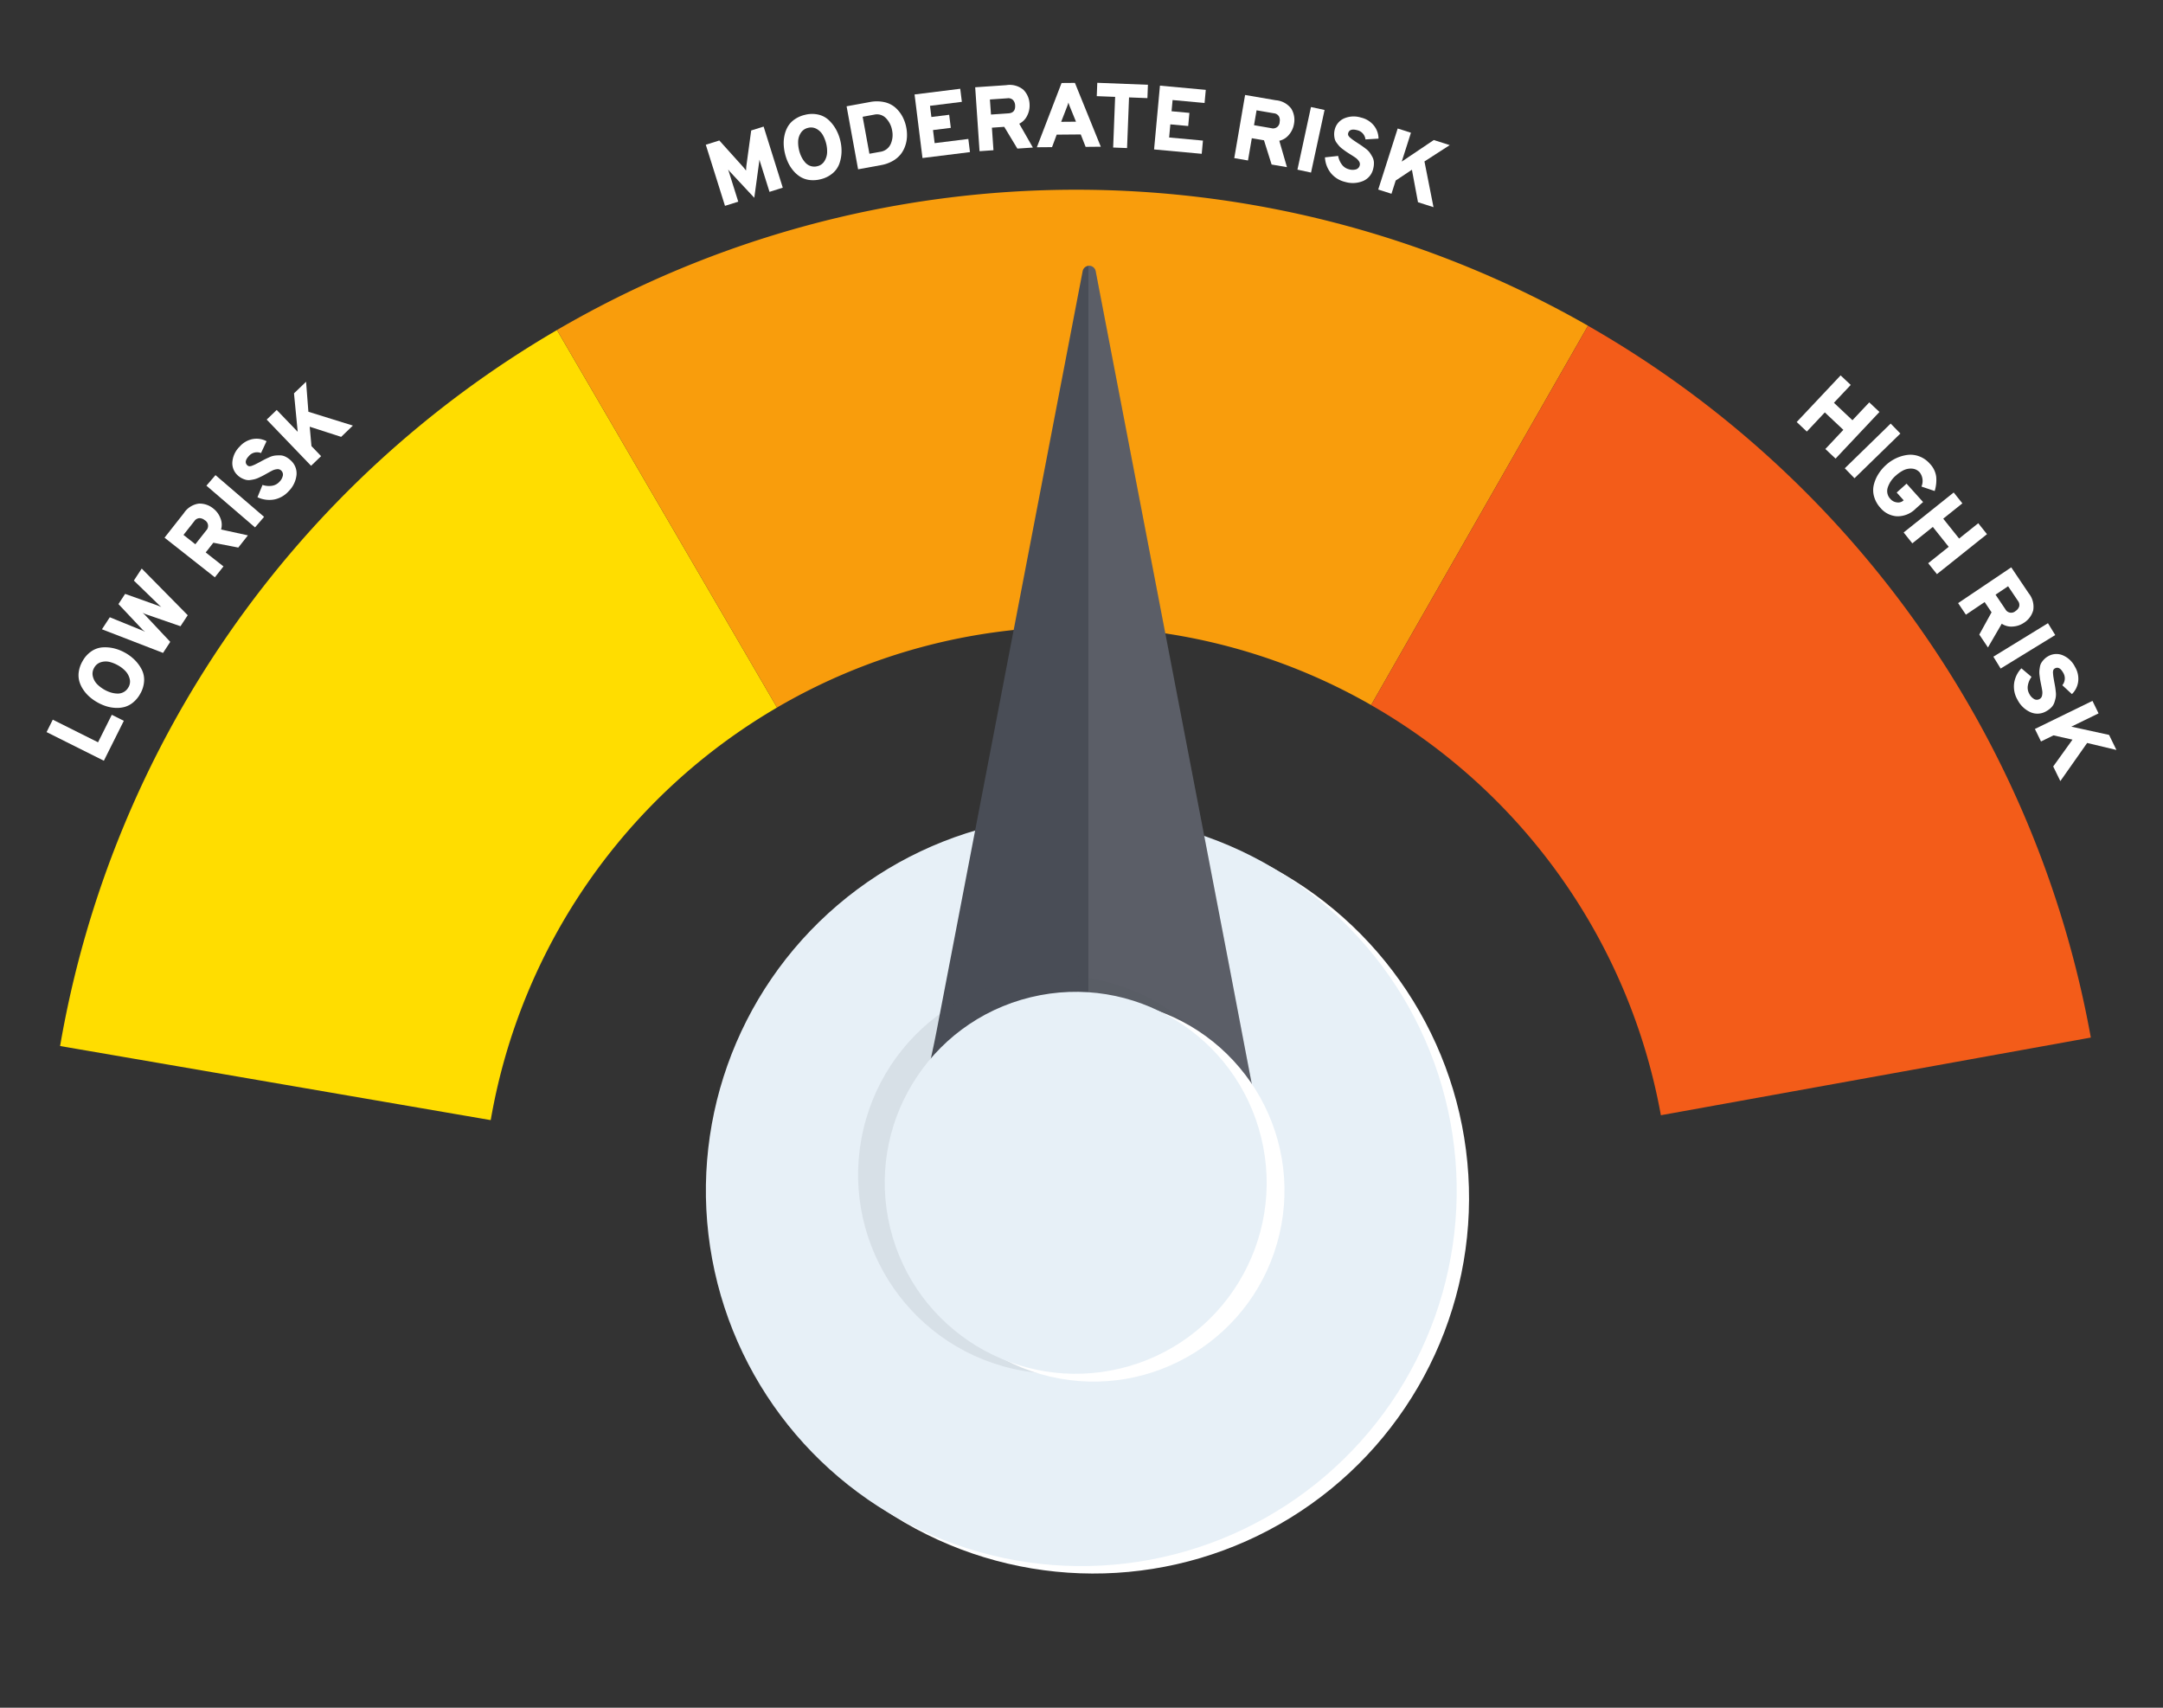 <svg xmlns="http://www.w3.org/2000/svg" xmlns:xlink="http://www.w3.org/1999/xlink" width="418" height="330" viewBox="0 0 418 330">
  <rect x="0" y="0" width="418" height="330" fill="#333333" stroke="none"/>
  <defs>
    <clipPath id="clip-path">
      <rect id="Rechteck_1142" data-name="Rechteck 1142" width="418" height="330" transform="translate(18218 -11058)" fill="none" stroke="#707070" stroke-width="1"/>
    </clipPath>
  </defs>
  <g id="moderate_risk" transform="translate(-18218 11058)" clip-path="url(#clip-path)">
    <g id="moderate_risk-2" data-name="moderate risk" transform="translate(17890.783 -11538.294)">
      <g id="Gruppe_1908" data-name="Gruppe 1908" transform="translate(336.217 496.294)">
        <path id="Pfad_2104" data-name="Pfad 2104" d="M-1116.123,454.569l-42.524-72.951a199.254,199.254,0,0,0-63.347,58.535,199.253,199.253,0,0,0-32.676,79.822l83.218,14.317A114.894,114.894,0,0,1-1116.123,454.569Z" transform="translate(1257.283 -333.842)" fill="#fd0"/>
        <path id="Pfad_2105" data-name="Pfad 2105" d="M-1067.446,441.54a114.267,114.267,0,0,1,56.992,15.126l41.913-73.3a199.255,199.255,0,0,0-98.905-26.281,199.261,199.261,0,0,0-100.342,27.11l42.524,72.951A114.257,114.257,0,0,1-1067.446,441.54Z" transform="translate(1266.423 -336.423)" fill="#f99d0c"/>
        <path id="Pfad_2106" data-name="Pfad 2106" d="M-969.436,533.428l83.088-15.009a199.251,199.251,0,0,0-33.339-79.546,199.252,199.252,0,0,0-63.832-58l-41.913,73.3A114.915,114.915,0,0,1-969.436,533.428Z" transform="translate(1281.401 -333.921)" fill="#f35c19"/>
        <g id="Gruppe_1905" data-name="Gruppe 1905" transform="translate(0 57.767)">
          <path id="Pfad_2107" data-name="Pfad 2107" d="M-1245.962,457.767l-11.072-5.534,1.2-2.4,8.748,4.372,2.656-5.314,2.325,1.162Z" transform="translate(1257.034 -384.532)" fill="#fff"/>
          <path id="Pfad_2108" data-name="Pfad 2108" d="M-1239.534,446.091a5.72,5.72,0,0,1-1.365,1.654,4.451,4.451,0,0,1-1.643.87,5.7,5.7,0,0,1-1.778.18,7.1,7.1,0,0,1-1.8-.327,9.175,9.175,0,0,1-1.7-.75,9.036,9.036,0,0,1-1.515-1.073,7.027,7.027,0,0,1-1.2-1.374,5.658,5.658,0,0,1-.759-1.62,4.451,4.451,0,0,1-.1-1.853,5.669,5.669,0,0,1,.719-2.02,5.512,5.512,0,0,1,1.731-1.926,4.361,4.361,0,0,1,2.154-.749,7.4,7.4,0,0,1,2.235.2,8.427,8.427,0,0,1,2.152.865,8.364,8.364,0,0,1,1.847,1.4,7.308,7.308,0,0,1,1.32,1.815,4.353,4.353,0,0,1,.461,2.232A5.506,5.506,0,0,1-1239.534,446.091Zm-2.261-1.282a2.138,2.138,0,0,0,.222-1.664,3.372,3.372,0,0,0-.826-1.482,5.92,5.92,0,0,0-1.378-1.066,6.634,6.634,0,0,0-1.659-.678,3.119,3.119,0,0,0-1.672.047,2.21,2.21,0,0,0-1.317,1.084,2.208,2.208,0,0,0-.244,1.7,3.194,3.194,0,0,0,.83,1.478,6.455,6.455,0,0,0,1.4,1.059,6.04,6.04,0,0,0,1.222.53,4.838,4.838,0,0,0,1.272.213,2.362,2.362,0,0,0,1.218-.285A2.34,2.34,0,0,0-1241.8,444.809Z" transform="translate(1257.622 -385.773)" fill="#fff"/>
          <path id="Pfad_2109" data-name="Pfad 2109" d="M-1235.545,439.622l-11.808-4.566,1.521-2.322,6.225,2.535a1.823,1.823,0,0,1,.312.139,2.439,2.439,0,0,0,.255.126,2.887,2.887,0,0,0-.232-.2,2.079,2.079,0,0,1-.266-.238l-4.625-4.912,1.289-1.967,6.375,2.273c.1.04.224.091.365.155a2.713,2.713,0,0,1,.255.125,1.856,1.856,0,0,0-.144-.136c-.062-.054-.12-.106-.172-.155s-.1-.1-.157-.147l-4.834-4.688,1.521-2.323,8.891,9.017-1.4,2.13-6.7-2.32c-.1-.039-.314-.135-.636-.289a4.243,4.243,0,0,1,.5.456l4.858,5.171Z" transform="translate(1258.053 -387.221)" fill="#fff"/>
          <path id="Pfad_2110" data-name="Pfad 2110" d="M-1226.684,426.211l-9.724-7.66,3.731-4.737a4.142,4.142,0,0,1,2.871-1.846,4.148,4.148,0,0,1,2.884,1,4.234,4.234,0,0,1,1.308,1.8,3.3,3.3,0,0,1,.135,2.2l5.185,1.136-1.86,2.36-4.821-.937-1.478,1.876,3.432,2.7Zm-3.769-6.39,2.09-2.654a1.267,1.267,0,0,0-.289-2.006,1.623,1.623,0,0,0-1.015-.382,1.279,1.279,0,0,0-.988.582l-2.091,2.654Z" transform="translate(1259.204 -388.417)" fill="#fff"/>
          <path id="Pfad_2111" data-name="Pfad 2111" d="M-1219.693,417.09l-9.391-8.065,1.752-2.04,9.39,8.065Z" transform="translate(1259.975 -388.94)" fill="#fff"/>
          <path id="Pfad_2112" data-name="Pfad 2112" d="M-1213.658,410.751a5.06,5.06,0,0,1-2.818,1.618,5.294,5.294,0,0,1-3.219-.443l.976-2.377a3.881,3.881,0,0,0,1.814.166,2.419,2.419,0,0,0,1.43-.747,2.442,2.442,0,0,0,.688-1.221,1.068,1.068,0,0,0-.356-1.007.949.949,0,0,0-.778-.227,2.5,2.5,0,0,0-.861.238q-.381.189-1.142.618c-.334.188-.588.326-.76.417s-.425.211-.761.366a4.754,4.754,0,0,1-.815.3c-.207.05-.468.1-.783.143a2.264,2.264,0,0,1-.84-.02,3.884,3.884,0,0,1-.806-.3,3.424,3.424,0,0,1-.828-.577,3.169,3.169,0,0,1-1.033-2.551,4.684,4.684,0,0,1,1.416-3.006,4.464,4.464,0,0,1,2.536-1.457,4.091,4.091,0,0,1,2.656.416l-1.067,2.291a2.06,2.06,0,0,0-2.356.587q-1.023,1.1-.284,1.787a.639.639,0,0,0,.395.175,1.5,1.5,0,0,0,.608-.136c.255-.1.459-.19.609-.267s.416-.213.793-.41c.393-.216.7-.379.914-.49s.525-.259.923-.435a3.721,3.721,0,0,1,1.046-.319,7.691,7.691,0,0,1,1-.05,2.448,2.448,0,0,1,1.067.255,4.064,4.064,0,0,1,1,.7,3.341,3.341,0,0,1,1.143,2.848A5.2,5.2,0,0,1-1213.658,410.751Z" transform="translate(1260.451 -389.61)" fill="#fff"/>
          <path id="Pfad_2113" data-name="Pfad 2113" d="M-1204.154,401.311l-6.076-1.961.337,3.747,1.864,1.939-1.939,1.863-8.578-8.927,1.939-1.862,4.056,4.221-.717-7.43,2.335-2.242.447,5.8,8.6,2.672Z" transform="translate(1261.083 -390.658)" fill="#fff"/>
        </g>
        <g id="Gruppe_1906" data-name="Gruppe 1906" transform="translate(127.392 0)">
          <path id="Pfad_2114" data-name="Pfad 2114" d="M-1126.891,357.853l-2.564.806-1.839-5.853c-.034-.113-.068-.239-.1-.377-.015.151-.029.281-.046.385l-.956,6.992-4.8-5.146c-.06-.066-.142-.178-.252-.328l.116.371,1.839,5.854-2.564.806-3.71-11.81,2.616-.821,4.642,5.159c.135.156.308.372.521.652q.018-.524.052-.832l.943-6.913,2.4-.753Z" transform="translate(1141.769 -337.585)" fill="#fff"/>
          <path id="Pfad_2115" data-name="Pfad 2115" d="M-1121.012,356.454a5.75,5.75,0,0,1-2.141.144,4.416,4.416,0,0,1-1.758-.6,5.67,5.67,0,0,1-1.352-1.169,7.02,7.02,0,0,1-1-1.532,9.04,9.04,0,0,1-.621-1.75,9.064,9.064,0,0,1-.261-1.839,7.08,7.08,0,0,1,.174-1.818,5.638,5.638,0,0,1,.656-1.663,4.426,4.426,0,0,1,1.282-1.343,5.709,5.709,0,0,1,1.963-.865,5.5,5.5,0,0,1,2.588-.062,4.355,4.355,0,0,1,2.025,1.051,7.307,7.307,0,0,1,1.388,1.762,8.422,8.422,0,0,1,.849,2.158,8.455,8.455,0,0,1,.249,2.307,7.436,7.436,0,0,1-.414,2.2,4.356,4.356,0,0,1-1.307,1.868A5.507,5.507,0,0,1-1121.012,356.454Zm-.62-2.523a2.135,2.135,0,0,0,1.361-.98,3.389,3.389,0,0,0,.513-1.62,5.983,5.983,0,0,0-.17-1.734,6.629,6.629,0,0,0-.648-1.67,3.116,3.116,0,0,0-1.183-1.185,2.21,2.21,0,0,0-1.691-.213,2.207,2.207,0,0,0-1.4.991,3.2,3.2,0,0,0-.505,1.617,6.46,6.46,0,0,0,.192,1.746,5.986,5.986,0,0,0,.455,1.254,4.885,4.885,0,0,0,.717,1.072,2.383,2.383,0,0,0,1.045.691A2.345,2.345,0,0,0-1121.632,353.931Z" transform="translate(1143.203 -337.817)" fill="#fff"/>
          <path id="Pfad_2116" data-name="Pfad 2116" d="M-1117.147,342.589l4.487-.821a6.852,6.852,0,0,1,2.807.018,4.764,4.764,0,0,1,2.125,1.05,6.3,6.3,0,0,1,1.38,1.752,7.45,7.45,0,0,1,.749,2.182,7.563,7.563,0,0,1,.118,1.731,6.277,6.277,0,0,1-.345,1.753,5.439,5.439,0,0,1-.873,1.616,5.321,5.321,0,0,1-1.544,1.289,6.98,6.98,0,0,1-2.262.8l-4.42.808Zm6.46,8.8a2.6,2.6,0,0,0,2.049-1.48,4.313,4.313,0,0,0,.292-2.633,4.479,4.479,0,0,0-1.179-2.374,2.392,2.392,0,0,0-2.277-.7l-2.243.41,1.306,7.148Z" transform="translate(1144.36 -338.049)" fill="#fff"/>
          <path id="Pfad_2117" data-name="Pfad 2117" d="M-1103.732,352.816l-1.531-12.283,8.827-1.1.314,2.527-6.158.769.269,2.159,3.438-.429.315,2.527-3.439.429.316,2.526,6.51-.811.317,2.544Z" transform="translate(1145.61 -338.28)" fill="#fff"/>
          <path id="Pfad_2118" data-name="Pfad 2118" d="M-1093.82,351.564l-.842-12.351,6.017-.409a4.14,4.14,0,0,1,3.3.892,4.157,4.157,0,0,1,1.193,2.808,4.251,4.251,0,0,1-.454,2.176,3.308,3.308,0,0,1-1.542,1.575l2.636,4.607-3,.2-2.536-4.205-2.382.163.3,4.357Zm2.212-7.081,3.37-.23q1.393-.095,1.293-1.559a1.615,1.615,0,0,0-.4-1.009,1.283,1.283,0,0,0-1.1-.343l-3.371.23Z" transform="translate(1146.725 -338.349)" fill="#fff"/>
          <path id="Pfad_2119" data-name="Pfad 2119" d="M-1074.456,350.768l-.939-2.4-4.651.039-.9,2.414-2.934.024,4.775-12.419,2.582-.021,5,12.335Zm-1.862-4.864-1.083-2.66a9.373,9.373,0,0,1-.38-1.041,8.571,8.571,0,0,1-.362,1.047l-1.039,2.679Z" transform="translate(1147.86 -338.388)" fill="#fff"/>
          <path id="Pfad_2120" data-name="Pfad 2120" d="M-1067.167,341.214l-.383,9.789-2.686-.105.383-9.789-3.551-.139.1-2.58,9.789.383-.1,2.58Z" transform="translate(1148.961 -338.39)" fill="#fff"/>
          <path id="Pfad_2121" data-name="Pfad 2121" d="M-1063.382,351.214l1.135-12.326,8.856.815-.233,2.535-6.18-.568-.2,2.166,3.45.317-.232,2.536-3.452-.318-.234,2.536,6.533.6-.234,2.553Z" transform="translate(1150.016 -338.338)" fill="#fff"/>
          <path id="Pfad_2122" data-name="Pfad 2122" d="M-1049.361,352.719l2.092-12.2,5.943,1.019a4.141,4.141,0,0,1,2.993,1.643,4.156,4.156,0,0,1,.5,3.011,4.233,4.233,0,0,1-.954,2.007,3.314,3.314,0,0,1-1.869,1.168l1.476,5.1-2.963-.508-1.474-4.684-2.353-.4-.738,4.3Zm3.818-6.36,3.329.57a1.265,1.265,0,0,0,1.625-1.21,1.613,1.613,0,0,0-.148-1.075,1.278,1.278,0,0,0-.983-.59l-3.33-.57Z" transform="translate(1151.491 -338.166)" fill="#fff"/>
          <path id="Pfad_2123" data-name="Pfad 2123" d="M-1038.314,354.726l2.613-12.1,2.628.567-2.614,12.1Z" transform="translate(1152.653 -337.944)" fill="#fff"/>
          <path id="Pfad_2124" data-name="Pfad 2124" d="M-1029.594,356.927a5.063,5.063,0,0,1-2.765-1.707,5.288,5.288,0,0,1-1.144-3.043l2.554-.274a3.879,3.879,0,0,0,.719,1.673,2.411,2.411,0,0,0,1.339.9,2.45,2.45,0,0,0,1.4.023,1.065,1.065,0,0,0,.715-.794.947.947,0,0,0-.17-.792,2.5,2.5,0,0,0-.62-.642q-.348-.245-1.086-.708c-.325-.206-.567-.364-.727-.471s-.39-.274-.686-.5a4.8,4.8,0,0,1-.656-.57c-.141-.159-.307-.365-.5-.621a2.227,2.227,0,0,1-.382-.746,3.844,3.844,0,0,1-.119-.853,3.428,3.428,0,0,1,.113-1,3.163,3.163,0,0,1,1.75-2.124,4.678,4.678,0,0,1,3.317-.188,4.456,4.456,0,0,1,2.49,1.536,4.093,4.093,0,0,1,.9,2.532l-2.523.154a2.062,2.062,0,0,0-1.638-1.792q-1.457-.373-1.708.6a.636.636,0,0,0,.035.429,1.471,1.471,0,0,0,.409.472c.21.176.385.311.524.408s.386.263.739.5c.376.242.664.433.866.57s.475.338.821.6a3.751,3.751,0,0,1,.78.766,8.138,8.138,0,0,1,.52.854,2.494,2.494,0,0,1,.285,1.059,4.137,4.137,0,0,1-.138,1.207,3.341,3.341,0,0,1-1.96,2.363A5.2,5.2,0,0,1-1029.594,356.927Z" transform="translate(1153.159 -337.77)" fill="#fff"/>
          <path id="Pfad_2125" data-name="Pfad 2125" d="M-1016.506,360.626l-1.173-6.276-3.132,2.081-.818,2.562-2.56-.818,3.762-11.794,2.561.818-1.78,5.577,6.193-4.169,3.083.984-4.885,3.155,1.748,8.836Z" transform="translate(1154.139 -337.549)" fill="#fff"/>
        </g>
        <g id="Gruppe_1907" data-name="Gruppe 1907" transform="translate(338.213 56.541)">
          <path id="Pfad_2126" data-name="Pfad 2126" d="M-945.479,403.773l3.478-3.7-3.58-3.37-3.478,3.7-1.957-1.842,8.485-9.012,1.957,1.841-3.249,3.451,3.58,3.37,3.248-3.45,1.971,1.853-8.484,9.015Z" transform="translate(951.016 -389.549)" fill="#fff"/>
          <path id="Pfad_2127" data-name="Pfad 2127" d="M-942.608,406.612l8.867-8.638,1.874,1.926-8.866,8.637Z" transform="translate(951.901 -388.663)" fill="#fff"/>
          <path id="Pfad_2128" data-name="Pfad 2128" d="M-936.227,413.706a5.417,5.417,0,0,1-1.24-2.191,4.458,4.458,0,0,1-.062-2.251,7,7,0,0,1,.87-2.076,8.307,8.307,0,0,1,1.544-1.826,7.718,7.718,0,0,1,1.914-1.269,7.377,7.377,0,0,1,2.175-.635,4.778,4.778,0,0,1,2.278.273,5.075,5.075,0,0,1,2.046,1.418,4.494,4.494,0,0,1,1.237,2.515,7.205,7.205,0,0,1-.293,2.77l-2.557-.863a2.738,2.738,0,0,0-.307-2.7,2.172,2.172,0,0,0-1.53-.765,3.18,3.18,0,0,0-1.646.325,6.655,6.655,0,0,0-1.45,1.007,5.174,5.174,0,0,0-1.576,2.307,2.184,2.184,0,0,0,.518,2.231,1.95,1.95,0,0,0,1.254.655,1.486,1.486,0,0,0,1.233-.347l.066-.059-1.347-1.5,1.908-1.714,3.191,3.552-1.448,1.3a4.916,4.916,0,0,1-3.566,1.454A4.521,4.521,0,0,1-936.227,413.706Z" transform="translate(952.423 -388.09)" fill="#fff"/>
          <path id="Pfad_2129" data-name="Pfad 2129" d="M-927.574,423.691l3.966-3.168-3.067-3.842-3.966,3.167-1.676-2.1,9.673-7.726,1.677,2.1-3.7,2.958,3.067,3.842,3.7-2.959,1.689,2.114-9.673,7.724Z" transform="translate(952.983 -387.395)" fill="#fff"/>
          <path id="Pfad_2130" data-name="Pfad 2130" d="M-922.792,430.024l10.268-6.913,3.367,5a4.143,4.143,0,0,1,.878,3.3,4.154,4.154,0,0,1-1.834,2.437,4.215,4.215,0,0,1-2.111.7,3.3,3.3,0,0,1-2.135-.544l-2.667,4.588L-918.7,436.1l2.37-4.3-1.334-1.979-3.623,2.439Zm7.236-1.631,1.887,2.8a1.268,1.268,0,0,0,2,.339,1.621,1.621,0,0,0,.675-.849,1.279,1.279,0,0,0-.253-1.12l-1.885-2.8Z" transform="translate(953.985 -386.018)" fill="#fff"/>
          <path id="Pfad_2131" data-name="Pfad 2131" d="M-916.63,439.347l10.551-6.471,1.406,2.291-10.551,6.472Z" transform="translate(954.634 -384.991)" fill="#fff"/>
          <path id="Pfad_2132" data-name="Pfad 2132" d="M-912.325,447.134a5.062,5.062,0,0,1-.676-3.179,5.284,5.284,0,0,1,1.409-2.929l1.963,1.658a3.887,3.887,0,0,0-.713,1.675,2.416,2.416,0,0,0,.273,1.59,2.442,2.442,0,0,0,.952,1.027,1.061,1.061,0,0,0,1.068-.03.947.947,0,0,0,.455-.671,2.479,2.479,0,0,0,.036-.892q-.063-.421-.238-1.275c-.076-.377-.132-.661-.163-.852s-.072-.471-.115-.838a4.659,4.659,0,0,1-.041-.869q.023-.317.105-.789a2.222,2.222,0,0,1,.275-.791,3.854,3.854,0,0,1,.534-.675,3.38,3.38,0,0,1,.8-.611,3.165,3.165,0,0,1,2.745-.2,4.672,4.672,0,0,1,2.427,2.269,4.469,4.469,0,0,1,.611,2.86,4.1,4.1,0,0,1-1.209,2.4l-1.854-1.716a2.063,2.063,0,0,0,.162-2.424q-.736-1.311-1.615-.818a.63.63,0,0,0-.285.323,1.482,1.482,0,0,0-.057.62c.018.274.041.494.068.661s.075.461.147.881c.085.44.146.779.187,1.02s.085.578.132,1.011a3.718,3.718,0,0,1-.015,1.093,7.932,7.932,0,0,1-.259.966,2.457,2.457,0,0,1-.569.937,4.079,4.079,0,0,1-.967.736,3.342,3.342,0,0,1-3.062.216A5.2,5.2,0,0,1-912.325,447.134Z" transform="translate(955.011 -384.424)" fill="#fff"/>
          <path id="Pfad_2133" data-name="Pfad 2133" d="M-905.829,459.133l3.727-5.184-3.669-.826-2.416,1.18-1.179-2.416,11.124-5.431,1.178,2.416-5.26,2.567,7.293,1.595,1.42,2.909-5.659-1.351-5.178,7.368Z" transform="translate(955.398 -383.562)" fill="#fff"/>
        </g>
      </g>
      <g id="Gruppe_1917" data-name="Gruppe 1917" transform="translate(451.633 531.661)">
        <g id="Gruppe_1911" data-name="Gruppe 1911" transform="translate(0 94.127)">
          <g id="Gruppe_1909" data-name="Gruppe 1909" transform="translate(12.281 11.377)">
            <ellipse id="Ellipse_93" data-name="Ellipse 93" cx="72.57" cy="72.57" rx="72.57" ry="72.57" transform="translate(0 4.177) rotate(-1.649)" fill="#fff"/>
          </g>
          <g id="Gruppe_1910" data-name="Gruppe 1910" transform="translate(0 0)">
            <ellipse id="Ellipse_94" data-name="Ellipse 94" cx="72.57" cy="72.57" rx="72.57" ry="72.57" transform="matrix(0.983, -0.182, 0.182, 0.983, 0, 26.459)" fill="#e7f0f7"/>
          </g>
        </g>
        <g id="Gruppe_1912" data-name="Gruppe 1912" transform="translate(52.195 0)">
          <path id="Pfad_2134" data-name="Pfad 2134" d="M-1040.025,548.658a91.339,91.339,0,0,0-1.619-11.2c-1.651-8.528-3.264-17.064-4.9-25.6q-4.685-24.371-9.37-48.743c-4.691-24.4-13.123-68.263-16.313-84.863a1.282,1.282,0,0,0-2.519,0l-19.719,102.583-8.51,44.268c-3.078,16.013-9.637,33.84,3.527,48.786,6.045,6.862,14.252,11.558,23.37,12.247q1.293.1,2.592.1a33.131,33.131,0,0,0,25.851-12.521,36.388,36.388,0,0,0,6.57-12.9A35.976,35.976,0,0,0-1040.025,548.658Z" transform="translate(1107.356 -377.219)" fill="#494d56"/>
          <path id="Pfad_2135" data-name="Pfad 2135" d="M-1076.845,586.238c.049,0,.1.005.146.005a33.135,33.135,0,0,0,25.851-12.522,36.391,36.391,0,0,0,6.57-12.9,35.946,35.946,0,0,0,1.043-12.169,91.127,91.127,0,0,0-1.619-11.2c-1.651-8.528-3.264-17.063-4.9-25.594q-4.683-24.372-9.369-48.743c-4.691-24.4-13.122-68.264-16.313-84.864a1.244,1.244,0,0,0-1.406-1.016Z" transform="translate(1110.566 -377.218)" fill="#fff" opacity="0.1"/>
        </g>
        <g id="Gruppe_1916" data-name="Gruppe 1916" transform="translate(33.676 129.422)">
          <g id="Gruppe_1913" data-name="Gruppe 1913" transform="translate(0 0)" opacity="0.1">
            <ellipse id="Ellipse_95" data-name="Ellipse 95" cx="38.466" cy="38.465" rx="38.466" ry="38.465" transform="translate(0 74.914) rotate(-76.85)" fill="#494d56"/>
          </g>
          <g id="Gruppe_1914" data-name="Gruppe 1914" transform="translate(8.907 4.963)">
            <ellipse id="Ellipse_96" data-name="Ellipse 96" cx="36.899" cy="36.899" rx="36.899" ry="36.899" transform="translate(0 71.863) rotate(-76.85)" fill="#fff"/>
          </g>
          <g id="Gruppe_1915" data-name="Gruppe 1915" transform="translate(5.216 3.203)">
            <ellipse id="Ellipse_97" data-name="Ellipse 97" cx="36.899" cy="36.899" rx="36.899" ry="36.899" transform="translate(0 17.436) rotate(-13.666)" fill="#e7f0f7"/>
          </g>
        </g>
      </g>
    </g>
  </g>
</svg>
